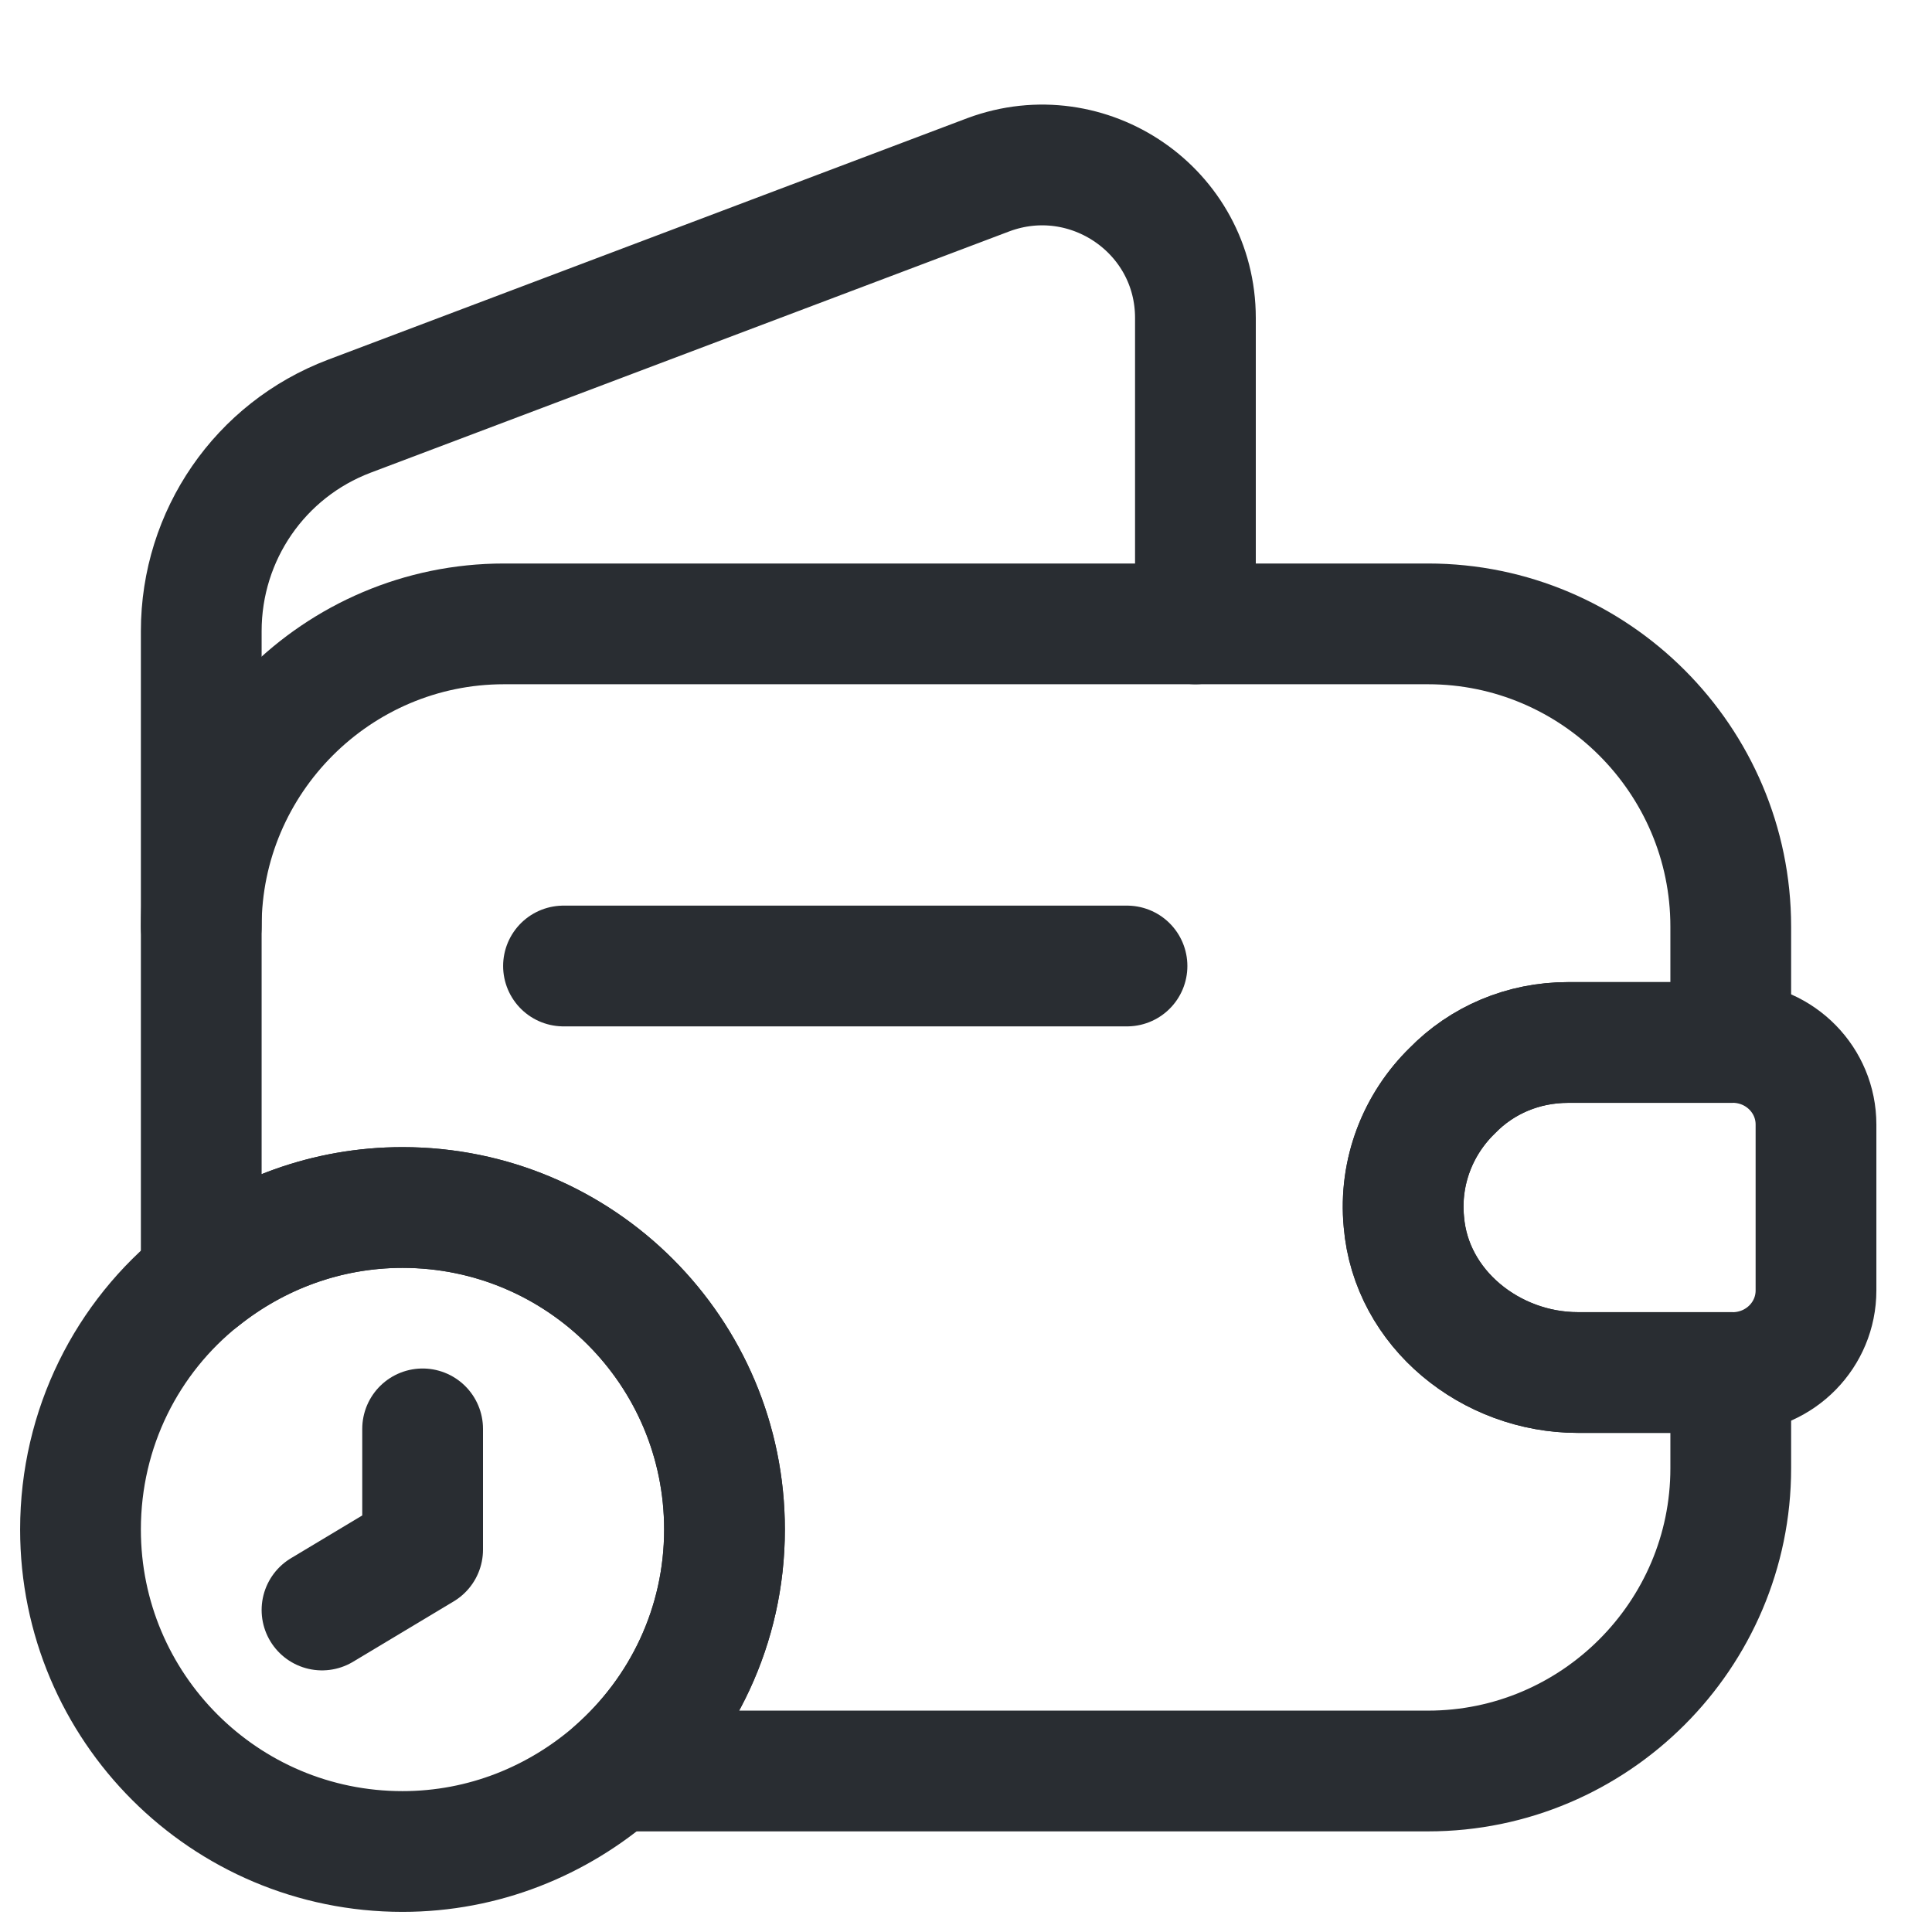 <svg fill="none" height="24" viewBox="0 0 24 24" width="24" xmlns="http://www.w3.org/2000/svg"><g stroke="#292d32" stroke-linecap="round" stroke-linejoin="round" stroke-width="1.5"><path d="m18.04 13.55c-.42.41-.66 1-.6 1.63.09 1.08 1.08 1.87 2.16 1.87h1.9v1.19c0 2.07-1.69 3.76-3.76 3.76h-10.1c.83-.73 1.36-1.8 1.36-3 0-2.21-1.79-4-4-4-.94 0-1.81.33-2.5.88v-4.37c0-2.07 1.69-3.76 3.76-3.76h11.48c2.07 0 3.76 1.69 3.76 3.76v1.44h-2.02c-.56 0-1.07.22-1.44.6z"/><path d="m2.5 11.51v-3.67c0-1.19.73-2.25 1.84-2.67l7.94-3c1.24-.46 2.57.45 2.57 1.78v3.8"/><path d="m22.559 13.97v2.06c0 .55-.44 1-1 1.02h-1.96c-1.08 0-2.07-.79-2.16-1.87-.06-.63.18-1.22.6-1.63.37-.38.88-.6 1.44-.6h2.08c.56.02 1 .47 1 1.02z"/><path d="m7 12h7"/><g stroke-miterlimit="10"><path d="m9 19c0 1.2-.53 2.27-1.36 3-.71.62-1.63 1-2.64 1-2.21 0-4-1.79-4-4 0-1.26.58-2.39 1.5-3.12.69-.55 1.56-.88 2.5-.88 2.21 0 4 1.79 4 4z"/><path d="m5.25 17.75v1.5l-1.25.75"/></g></g></svg>